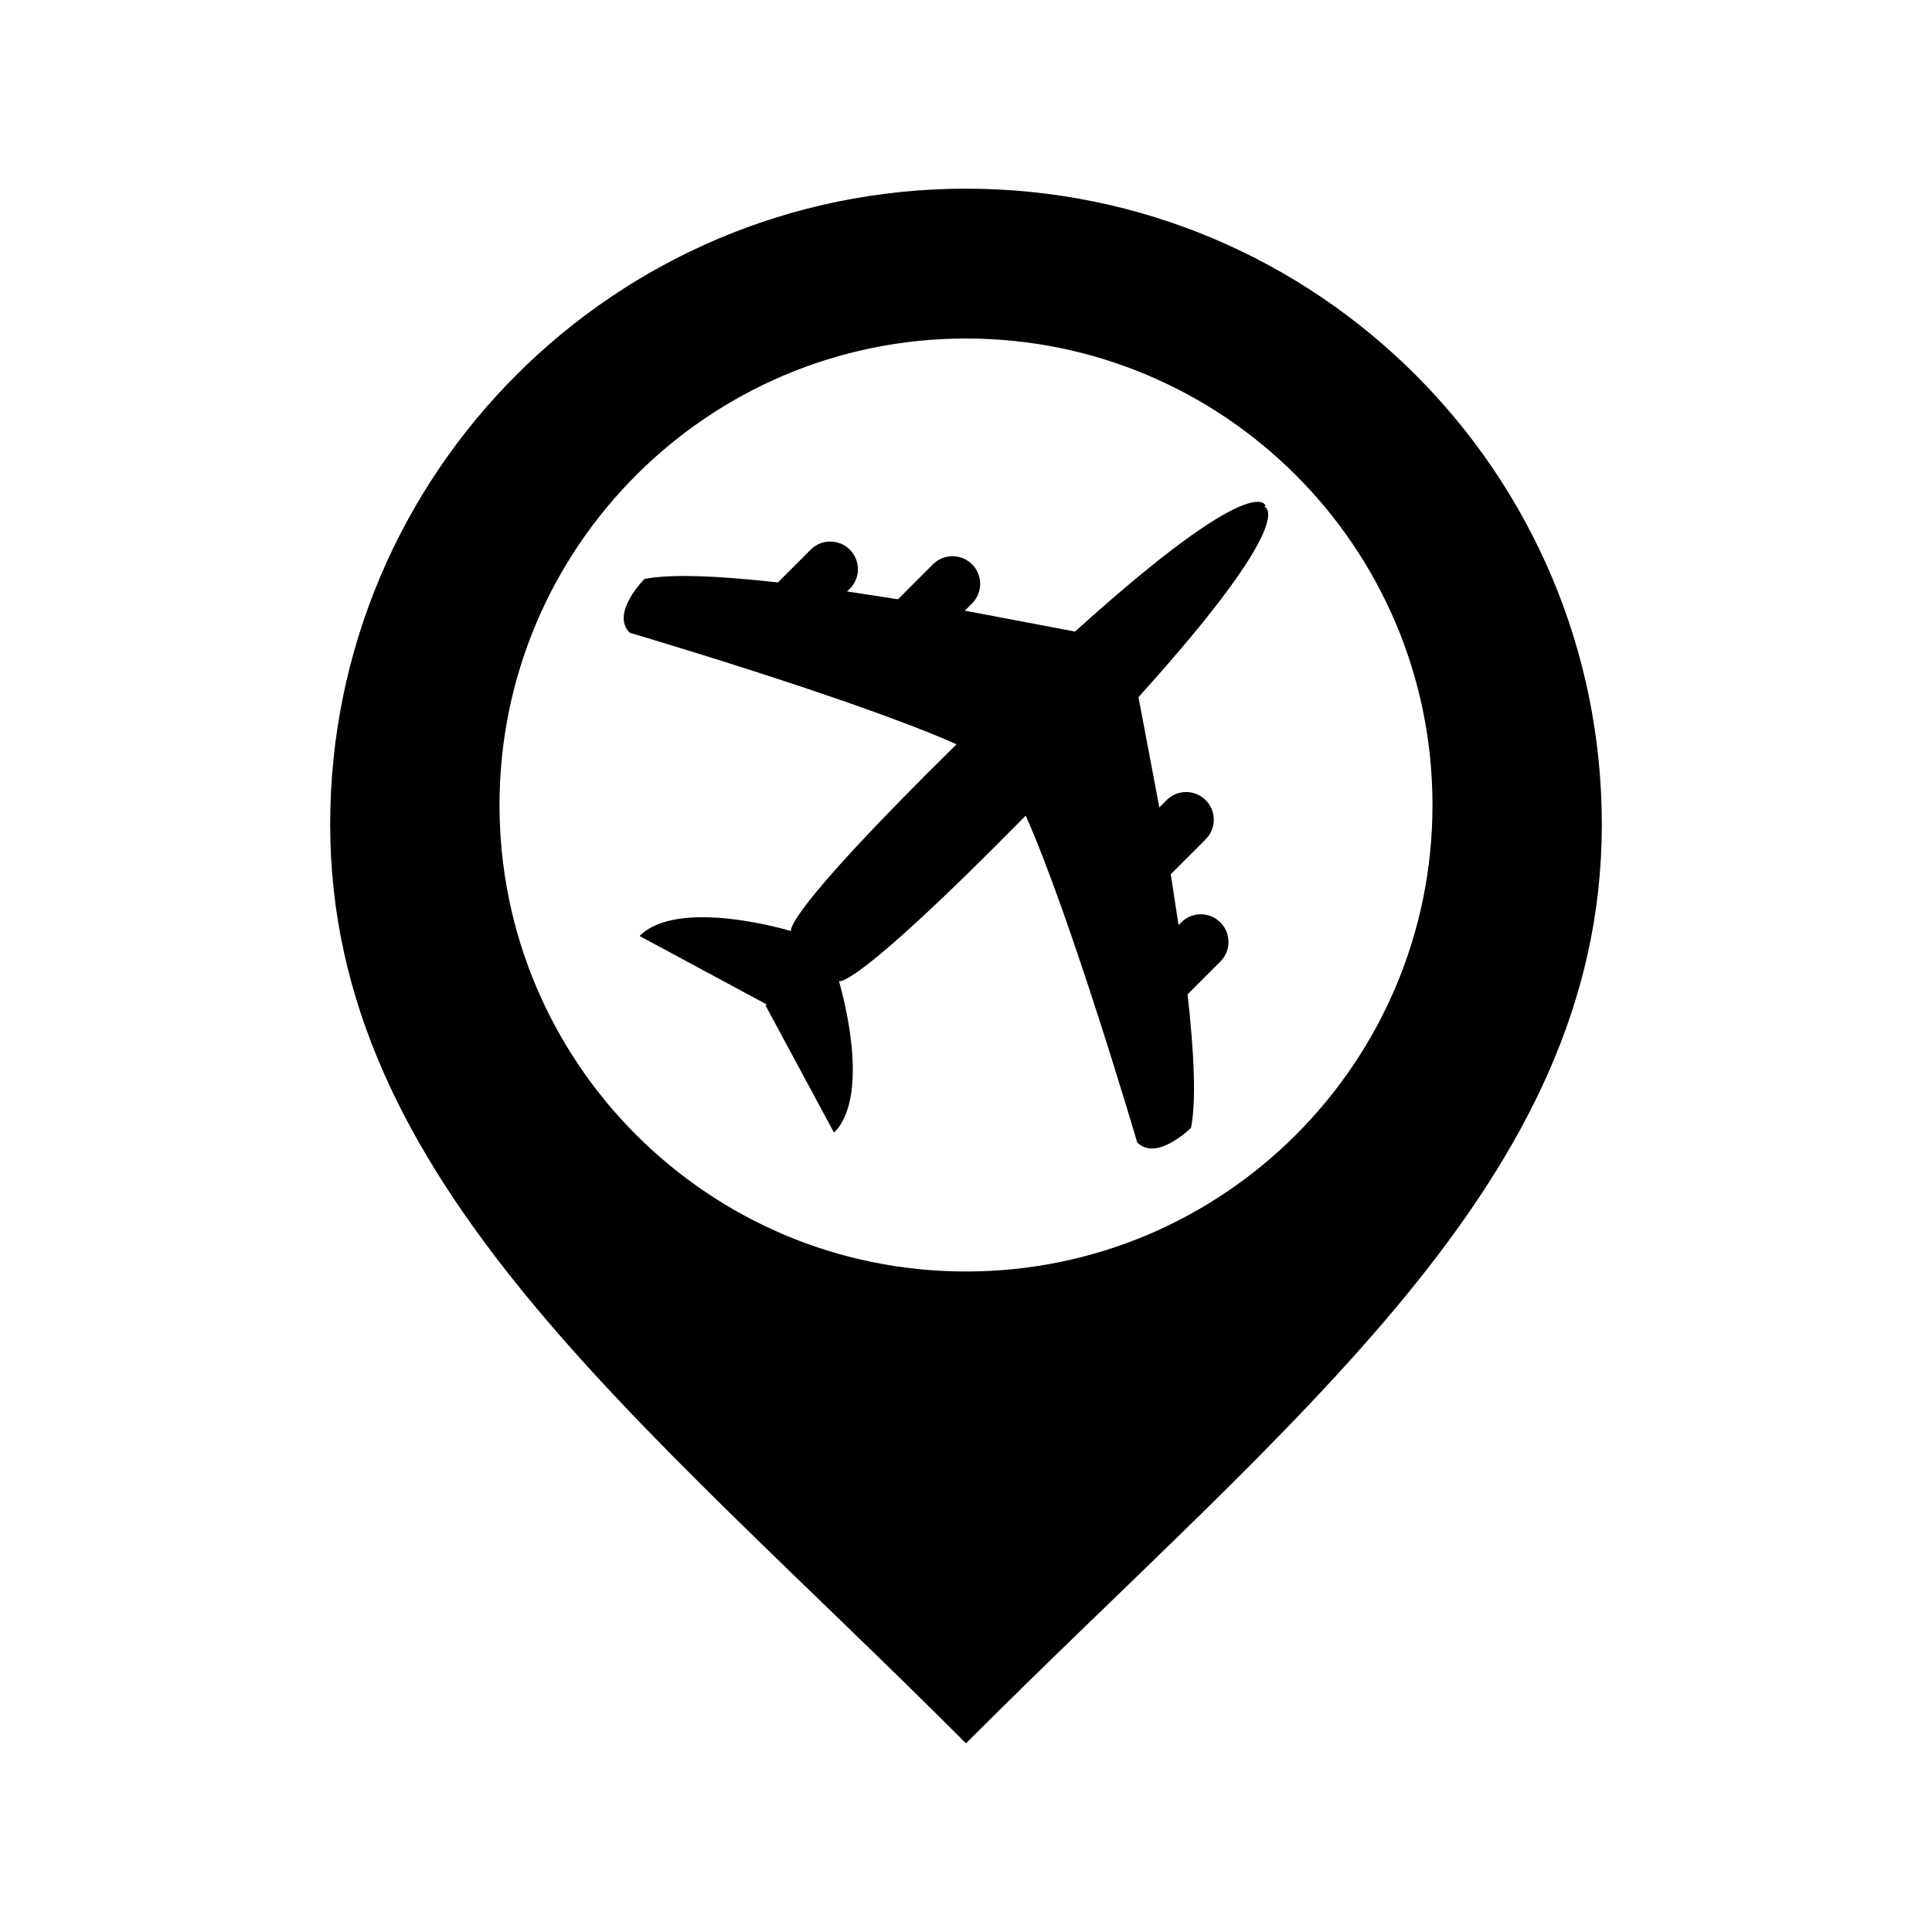 <svg
   x="0px"
   y="0px"
   width="512px"
   height="512px"
   viewBox="0 0 512 512"
   enable-background="new 0 0 512 512"
   id="airport-marker">
<path
   id="airport-marker-shell"
   d="M256,50c-93.061,0-168.5,75.44-168.5,168.5C87.5,313,169.43,375.333,256,462  c86.57-86.667,168.5-149,168.5-243.5C424.5,125.44,349.061,50,256,50z M256,336.958c-68.275,0-123.624-55.349-123.624-123.624  c0-68.276,55.349-123.625,123.624-123.625c68.276,0,123.625,55.348,123.625,123.625C379.625,281.609,324.276,336.958,256,336.958z" />
<path
   id="airport-marker-content"
   d="m 335.365,133.999 -0.292,0.291 c 0,0 10.073,2.37 -33.369,50.464 l 5.533,29.211 1.917,-1.917 c 2.863,-2.863 7.505,-2.863 10.367,0 2.863,2.863 2.863,7.505 0,10.368 l -9.265,9.265 2.075,13.477 0.71,-0.711 c 2.863,-2.863 7.505,-2.863 10.368,0 2.863,2.863 2.863,7.505 0,10.368 l -8.69,8.69 c 1.697,15.127 2.351,28.188 0.914,35.373 0,0 -9.071,9.071 -14.255,3.888 0,0 -17.563,-59.713 -29.557,-86.616 -46.287,47.059 -49.497,43.849 -49.497,43.849 0,0 9.072,29.807 -1.296,40.175 l -18.144,-33.695 0.292,-0.292 -33.695,-18.144 c 10.368,-10.368 40.175,-1.296 40.175,-1.296 0,0 -3.21,-3.21 43.849,-49.497 -26.902,-11.994 -86.616,-29.557 -86.616,-29.557 -5.184,-5.183 3.888,-14.255 3.888,-14.255 7.185,-1.437 20.246,-0.783 35.373,0.914 l 8.69,-8.69 c 2.863,-2.863 7.505,-2.863 10.368,0 2.863,2.863 2.863,7.505 0,10.368 l -0.711,0.711 13.477,2.074 9.265,-9.265 c 2.863,-2.863 7.505,-2.863 10.368,0 2.863,2.863 2.863,7.505 0,10.368 l -1.917,1.916 29.211,5.533 c 48.094,-43.442 50.464,-33.369 50.464,-33.369 z"/>
 </svg>
